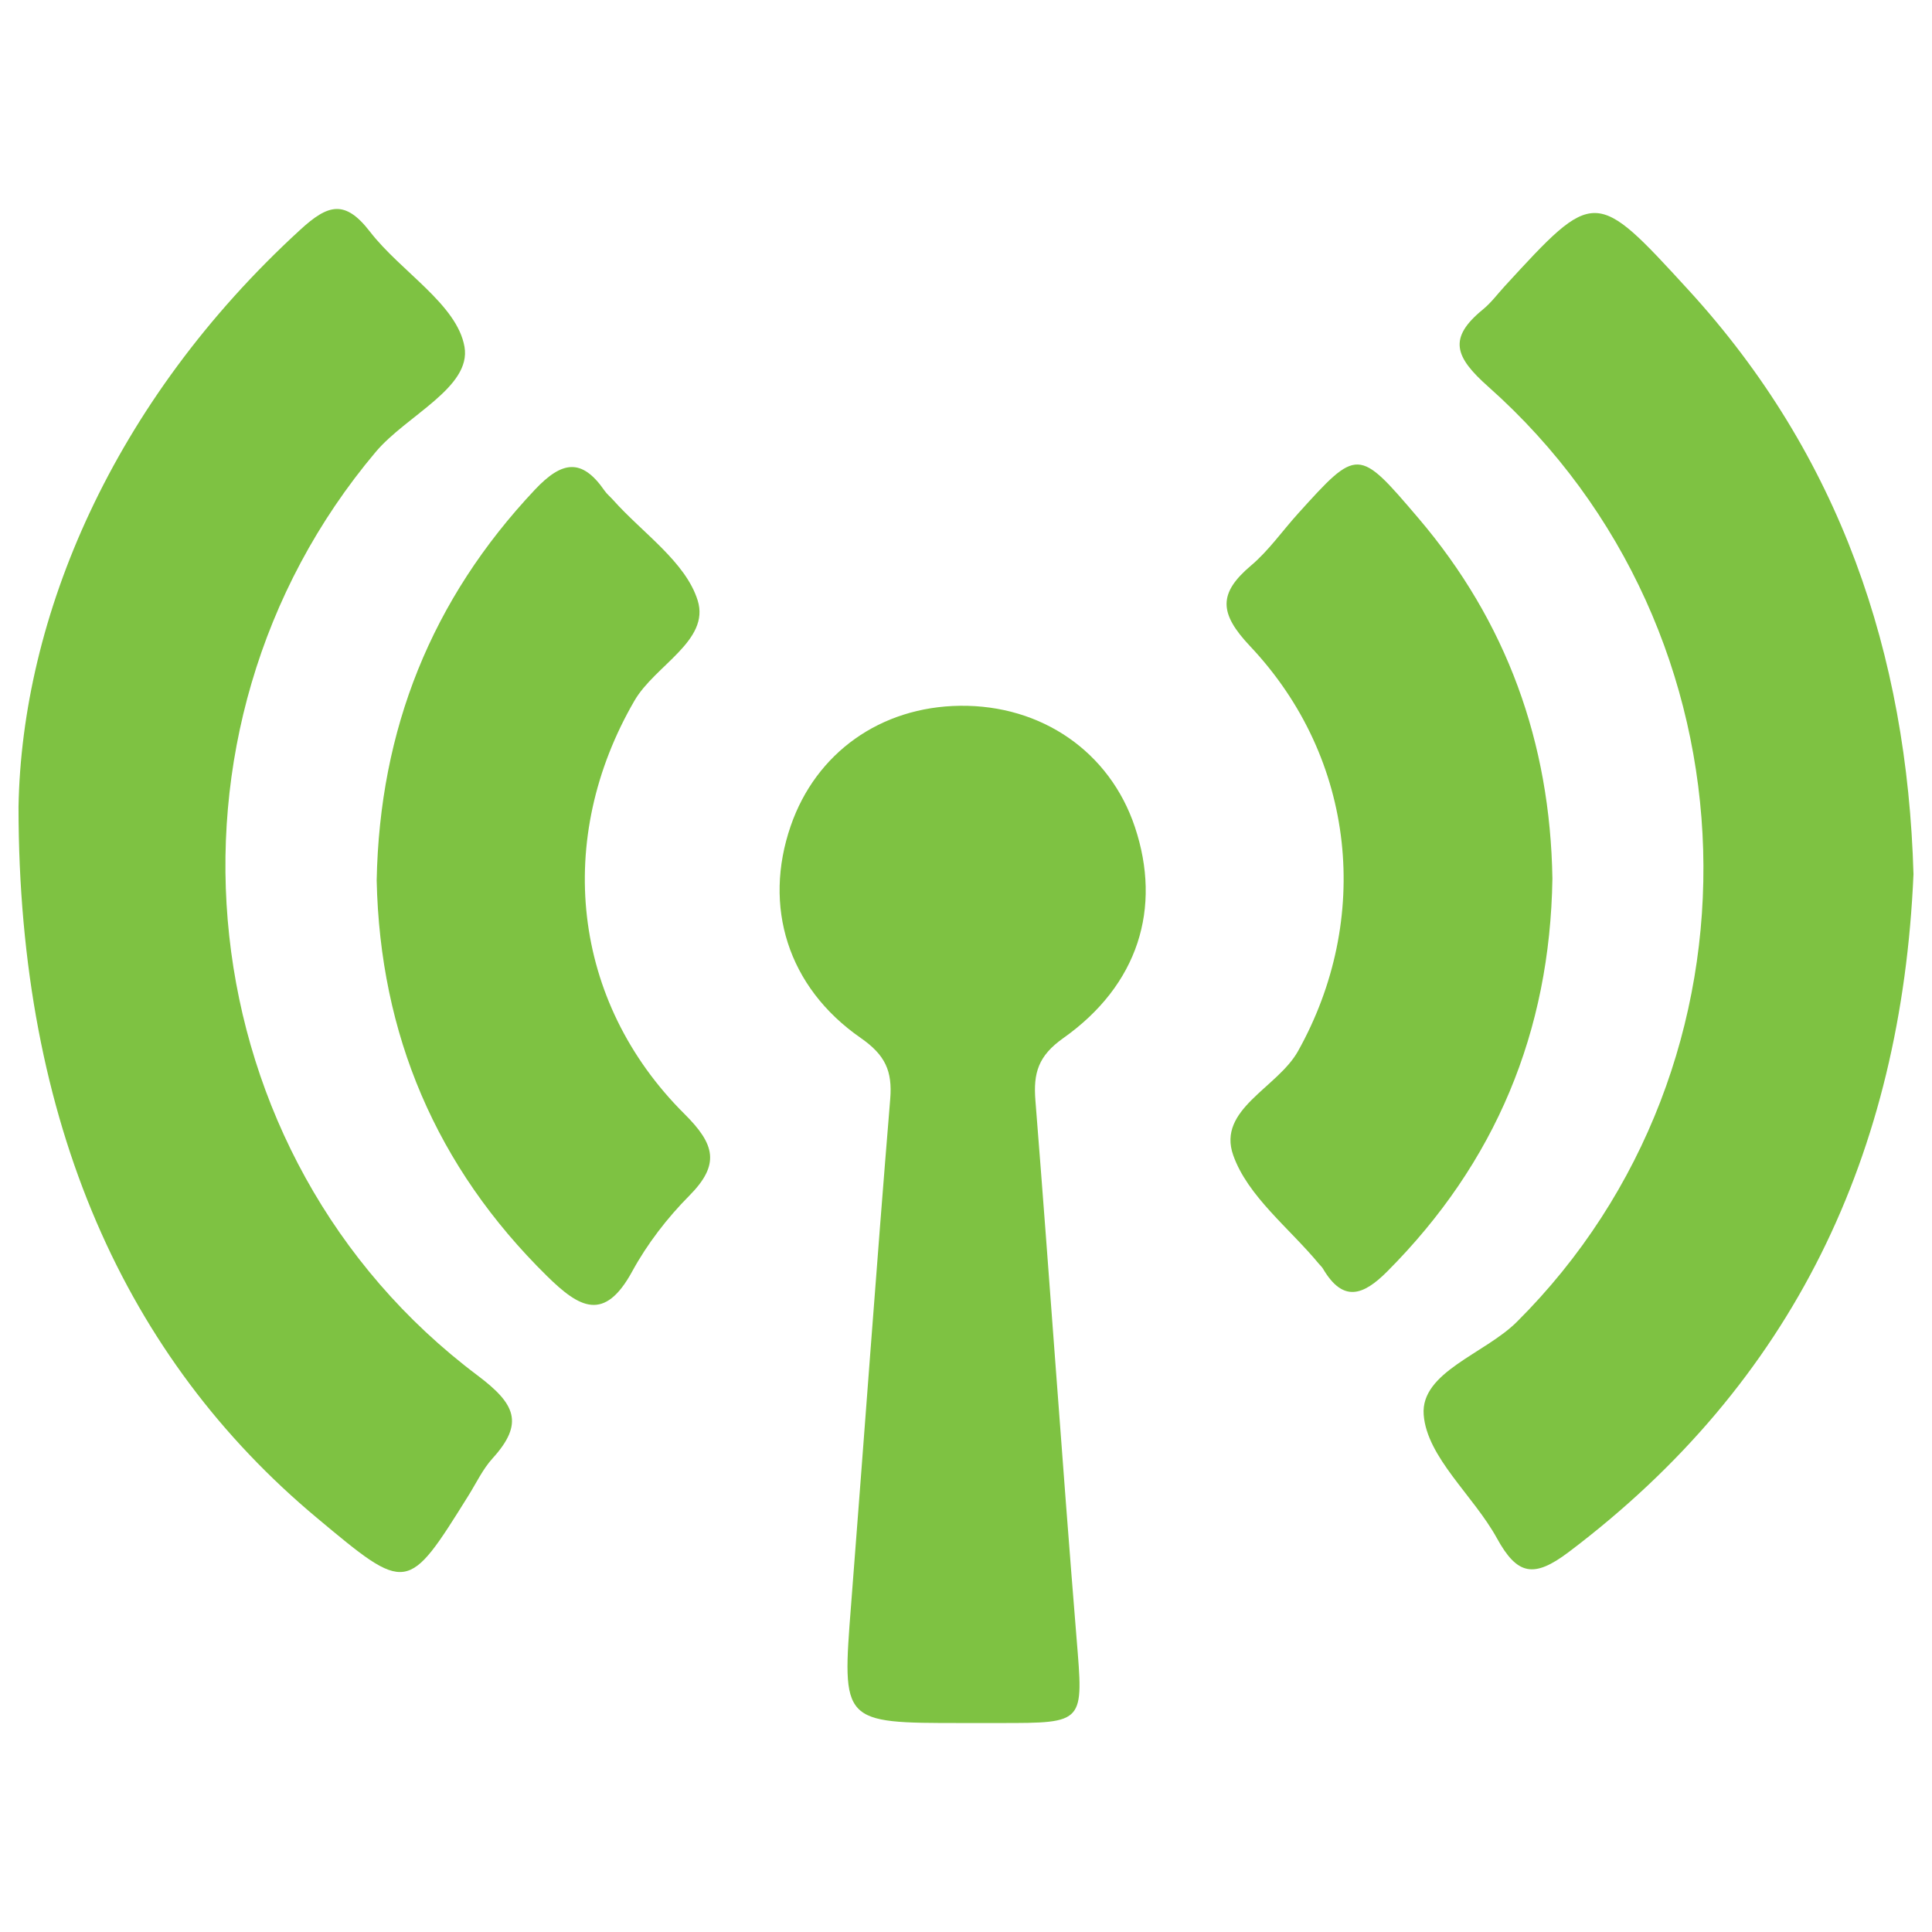 <?xml version="1.0" encoding="utf-8"?>
<!-- Generator: Adobe Illustrator 16.0.3, SVG Export Plug-In . SVG Version: 6.00 Build 0)  -->
<!DOCTYPE svg PUBLIC "-//W3C//DTD SVG 1.1//EN" "http://www.w3.org/Graphics/SVG/1.1/DTD/svg11.dtd">
<svg version="1.1" id="Layer_1" xmlns="http://www.w3.org/2000/svg" xmlns:xlink="http://www.w3.org/1999/xlink" x="0px" y="0px"
	 width="320px" height="320px" viewBox="0 0 320 320" enable-background="new 0 0 320 320" xml:space="preserve">
<g>
	<path fill-rule="evenodd" clip-rule="evenodd" fill="#7EC242" d="M3.067,133.639c0.554-31.33,15.437-66.991,46.69-95.608
		c4.574-4.189,7.373-5.029,11.523,0.343c5.119,6.628,14.435,12.042,15.655,19.071c1.168,6.728-9.619,11.379-14.687,17.39
		c-38.902,46.135-31.454,116.701,16.834,152.971c6.271,4.71,7.799,7.911,2.505,13.741c-1.622,1.786-2.693,4.076-3.989,6.154
		c-10.127,16.225-10.125,16.226-25.134,3.689C21,225.106,3.071,186.248,3.067,133.639z"/>
	<path fill-rule="evenodd" clip-rule="evenodd" fill="#7EC242" d="M316.934,144.783c-2.006,46.237-19.801,84.132-57.129,112.302
		c-5.787,4.367-8.52,3.783-11.869-2.306c-3.873-7.046-11.596-13.395-12.129-20.462c-0.533-7.047,10.111-10.077,15.42-15.363
		c42.873-42.675,41.025-114.28-4.73-154.913c-5.551-4.93-6.699-8.034-0.873-12.791c1.344-1.098,2.406-2.543,3.592-3.835
		c14.93-16.263,14.961-16.292,30.449,0.618C304.775,75.447,315.887,108.256,316.934,144.783z"/>
	<path fill-rule="evenodd" clip-rule="evenodd" fill="#7EC242" d="M159.35,285.386c-19.961,0-19.909,0.004-18.385-19.545
		c2.177-27.928,4.182-55.871,6.482-83.79c0.384-4.674-0.828-7.314-4.897-10.142c-12.129-8.426-16.171-21.808-11.587-35.101
		c4.181-12.131,14.899-19.743,28.03-19.908c13.539-0.169,24.826,7.647,28.978,20.068c4.492,13.437,0.582,26.17-11.859,34.978
		c-4.172,2.953-4.977,5.801-4.615,10.337c2.363,29.677,4.395,59.38,6.814,89.051c1.146,14.075,1.428,14.053-12.652,14.052
		C163.557,285.386,161.453,285.386,159.35,285.386z"/>
	<path fill-rule="evenodd" clip-rule="evenodd" fill="#7EC242" d="M62.389,145.832c0.484-25.044,9.075-46.542,26.208-64.725
		c4.443-4.716,7.739-5.328,11.53,0.156c0.394,0.57,0.956,1.02,1.421,1.543c4.88,5.481,12.02,10.261,14.01,16.646
		c2.074,6.651-7.066,10.742-10.462,16.588c-13.248,22.813-10.515,49.784,8.286,68.479c5.044,5.018,5.921,8.348,0.79,13.522
		c-3.663,3.693-6.971,7.985-9.459,12.544c-4.603,8.436-8.738,6.061-14.12,0.764C72.185,193.234,62.952,171.312,62.389,145.832z"/>
	<path fill-rule="evenodd" clip-rule="evenodd" fill="#7EC242" d="M257.127,145.536c-0.396,25.363-9.408,47.037-27.346,65.046
		c-3.979,3.994-7.318,5.219-10.65-0.44c-0.176-0.299-0.451-0.535-0.674-0.806c-4.91-5.938-11.789-11.18-14.199-18
		c-2.691-7.614,7.32-11.127,10.736-17.236c12.156-21.742,9.74-48.344-7.951-67.084c-5.148-5.454-5.266-8.756,0.18-13.358
		c2.91-2.46,5.156-5.701,7.738-8.558c9.924-10.981,9.969-11.012,19.943,0.689C249.57,102.99,256.77,122.988,257.127,145.536z"/>
</g>
</svg>
